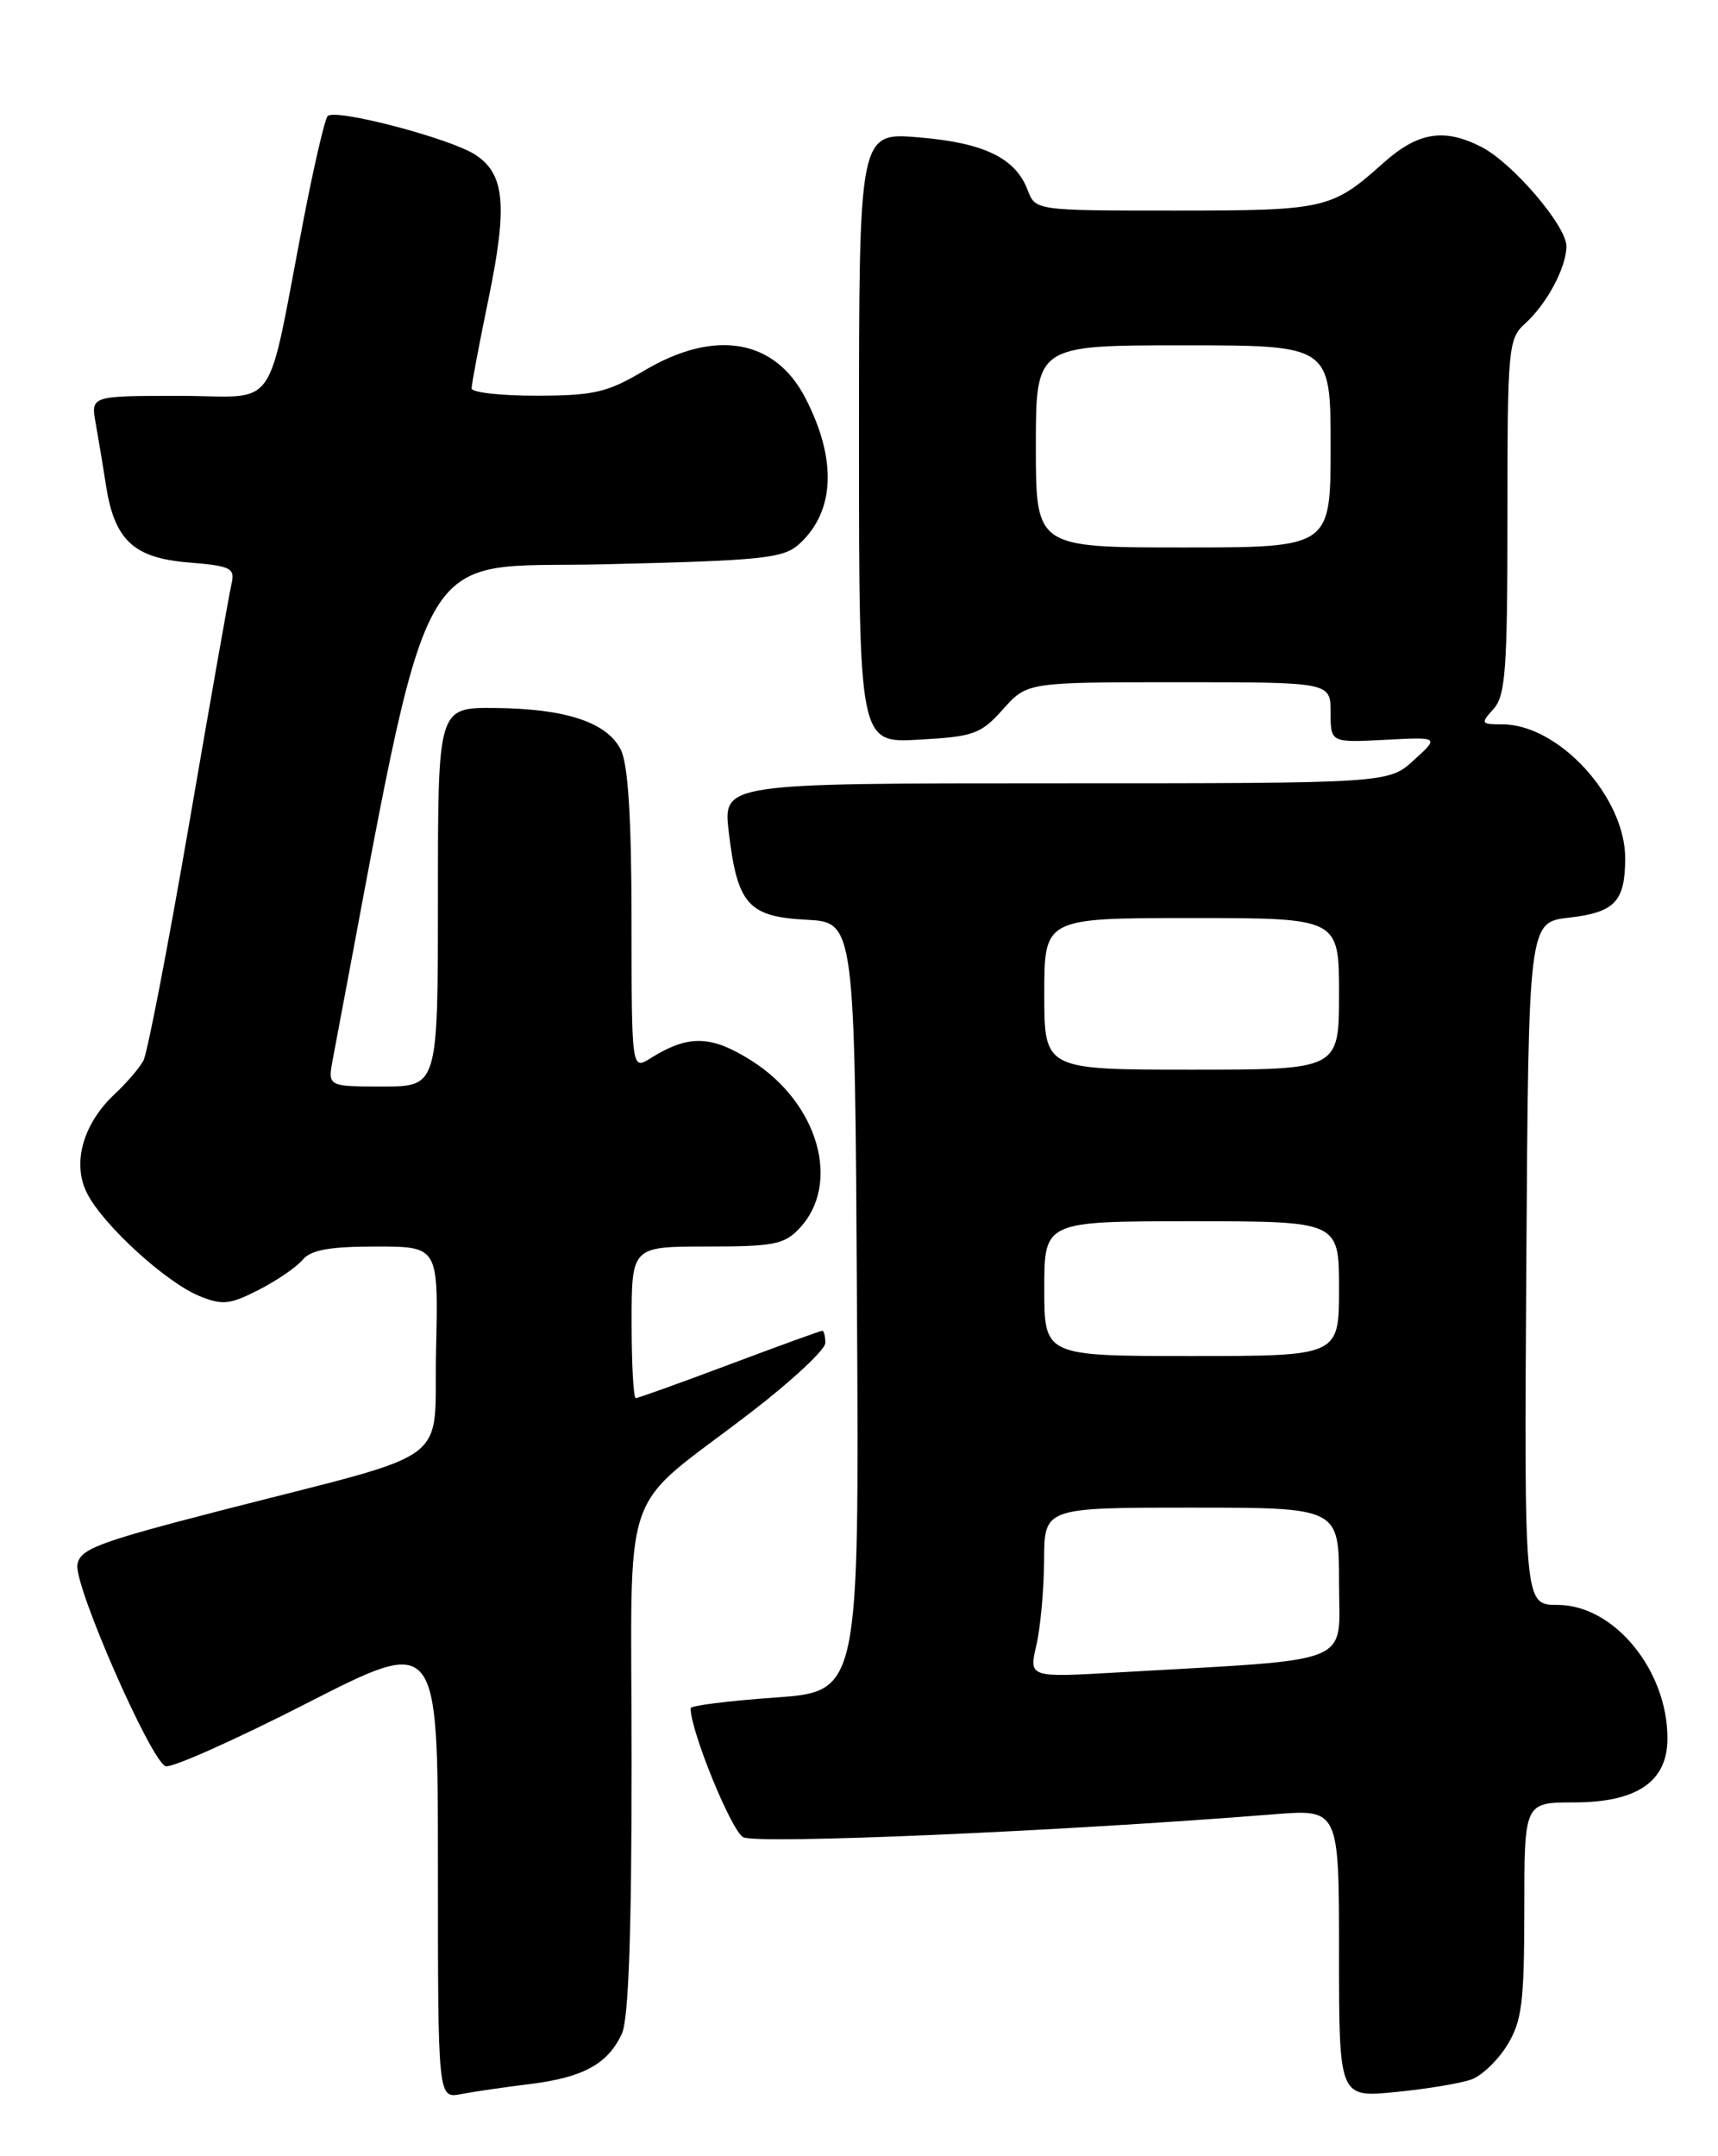 <?xml version="1.0" encoding="UTF-8" standalone="no"?>
<!DOCTYPE svg PUBLIC "-//W3C//DTD SVG 1.1//EN" "http://www.w3.org/Graphics/SVG/1.1/DTD/svg11.dtd" >
<svg xmlns="http://www.w3.org/2000/svg" xmlns:xlink="http://www.w3.org/1999/xlink" version="1.1" viewBox="0 0 204 256">
 <g >
 <path fill="currentColor"
d=" M 62.98 247.43 C 69.27 246.65 72.21 245.03 73.85 241.44 C 74.64 239.71 75.00 229.50 75.00 209.14 C 75.00 174.91 73.29 179.90 89.25 167.62 C 94.06 163.92 98.00 160.24 98.00 159.45 C 98.00 158.65 97.84 158.00 97.64 158.00 C 97.44 158.00 92.48 159.80 86.62 162.00 C 80.77 164.20 75.75 166.00 75.49 166.00 C 75.22 166.00 75.00 161.95 75.00 157.00 C 75.00 148.00 75.00 148.00 83.96 148.00 C 91.89 148.00 93.16 147.75 94.96 145.81 C 99.90 140.51 97.17 130.97 89.28 125.96 C 84.44 122.89 81.77 122.82 77.25 125.64 C 75.00 127.05 75.00 127.05 74.99 109.27 C 74.98 96.98 74.58 90.73 73.71 89.00 C 72.07 85.75 67.15 84.13 58.75 84.06 C 52.00 84.00 52.00 84.00 52.00 106.50 C 52.00 129.00 52.00 129.00 45.45 129.00 C 38.91 129.00 38.91 129.00 39.52 125.75 C 51.52 62.35 48.68 67.55 71.69 67.00 C 90.60 66.55 93.01 66.30 94.89 64.60 C 99.15 60.74 99.41 54.56 95.63 47.25 C 92.00 40.24 84.88 39.03 76.50 44.00 C 72.12 46.60 70.53 46.97 63.75 46.98 C 59.49 46.99 56.00 46.60 56.00 46.11 C 56.00 45.62 56.91 40.79 58.03 35.37 C 60.29 24.38 59.94 20.66 56.45 18.38 C 53.47 16.42 39.74 12.83 38.90 13.79 C 38.56 14.18 37.28 19.68 36.06 26.00 C 31.50 49.58 33.31 47.00 21.31 47.00 C 10.78 47.00 10.78 47.00 11.36 50.25 C 11.68 52.04 12.23 55.32 12.57 57.55 C 13.58 64.11 15.83 66.24 22.36 66.78 C 27.48 67.20 27.93 67.44 27.48 69.37 C 27.21 70.54 24.94 83.39 22.44 97.92 C 19.93 112.46 17.50 125.06 17.03 125.92 C 16.57 126.79 15.03 128.58 13.62 129.90 C 9.82 133.45 8.52 138.18 10.37 141.74 C 12.31 145.50 19.68 152.22 23.64 153.86 C 26.40 154.99 27.26 154.91 30.71 153.15 C 32.87 152.05 35.22 150.44 35.94 149.57 C 36.91 148.40 39.14 148.00 44.65 148.00 C 52.06 148.00 52.06 148.00 51.78 160.21 C 51.46 174.32 54.52 172.04 26.00 179.40 C 11.54 183.13 9.46 183.93 9.19 185.79 C 8.81 188.32 17.88 209.02 19.66 209.70 C 20.33 209.96 27.89 206.59 36.44 202.22 C 52.00 194.27 52.00 194.27 52.00 221.71 C 52.00 249.16 52.00 249.16 54.75 248.63 C 56.26 248.34 59.96 247.80 62.98 247.43 Z  M 174.75 246.88 C 175.99 246.42 177.90 244.58 179.00 242.77 C 180.72 239.95 180.99 237.73 181.00 226.75 C 181.00 214.00 181.00 214.00 186.87 214.00 C 194.39 214.00 198.00 211.53 198.00 206.40 C 198.00 198.27 191.64 190.55 184.95 190.55 C 180.98 190.55 180.98 190.55 181.24 150.02 C 181.50 109.50 181.50 109.50 186.32 108.95 C 191.75 108.32 192.96 107.05 192.98 101.95 C 193.02 94.67 185.09 86.00 178.39 86.00 C 175.84 86.00 175.78 85.90 177.35 84.17 C 178.77 82.59 179.00 79.48 179.00 61.33 C 179.00 41.24 179.09 40.23 181.10 38.41 C 183.69 36.07 186.00 31.73 186.00 29.23 C 186.00 26.82 179.64 19.38 175.95 17.47 C 171.50 15.17 168.37 15.67 164.25 19.36 C 158.13 24.83 157.39 25.00 139.54 25.00 C 122.95 25.00 122.95 25.00 122.02 22.55 C 120.58 18.76 116.84 16.95 109.10 16.31 C 102.00 15.71 102.00 15.71 102.00 51.97 C 102.00 88.23 102.00 88.23 109.12 87.82 C 115.63 87.46 116.48 87.15 119.10 84.21 C 121.97 81.00 121.97 81.00 139.99 81.00 C 158.00 81.00 158.00 81.00 158.00 84.59 C 158.00 88.17 158.00 88.17 164.45 87.84 C 170.91 87.50 170.91 87.50 167.89 90.25 C 164.88 93.00 164.88 93.00 125.37 93.00 C 85.86 93.00 85.86 93.00 86.53 98.75 C 87.55 107.38 88.84 108.84 95.74 109.20 C 101.50 109.50 101.50 109.50 101.76 155.17 C 102.02 200.84 102.02 200.84 92.01 201.55 C 86.50 201.94 82.00 202.51 82.00 202.81 C 82.00 205.51 86.84 217.38 88.25 218.13 C 89.86 218.99 125.73 217.45 151.25 215.41 C 159.00 214.79 159.00 214.79 159.00 231.92 C 159.00 249.06 159.00 249.06 165.75 248.38 C 169.46 248.02 173.51 247.34 174.75 246.88 Z  M 123.06 195.34 C 123.55 193.23 123.96 188.69 123.98 185.25 C 124.00 179.00 124.00 179.00 141.50 179.00 C 159.00 179.00 159.00 179.00 159.00 187.90 C 159.00 197.88 161.39 196.91 132.83 198.56 C 122.17 199.18 122.17 199.18 123.06 195.34 Z  M 124.00 153.00 C 124.00 145.00 124.00 145.00 141.50 145.00 C 159.00 145.00 159.00 145.00 159.00 153.00 C 159.00 161.00 159.00 161.00 141.50 161.00 C 124.00 161.00 124.00 161.00 124.00 153.00 Z  M 124.00 118.00 C 124.00 109.00 124.00 109.00 141.50 109.00 C 159.00 109.00 159.00 109.00 159.00 118.00 C 159.00 127.00 159.00 127.00 141.50 127.00 C 124.00 127.00 124.00 127.00 124.00 118.00 Z  M 123.00 53.00 C 123.00 41.00 123.00 41.00 140.50 41.00 C 158.00 41.00 158.00 41.00 158.00 53.00 C 158.00 65.00 158.00 65.00 140.50 65.00 C 123.00 65.00 123.00 65.00 123.00 53.00 Z "/>
</g>
</svg>